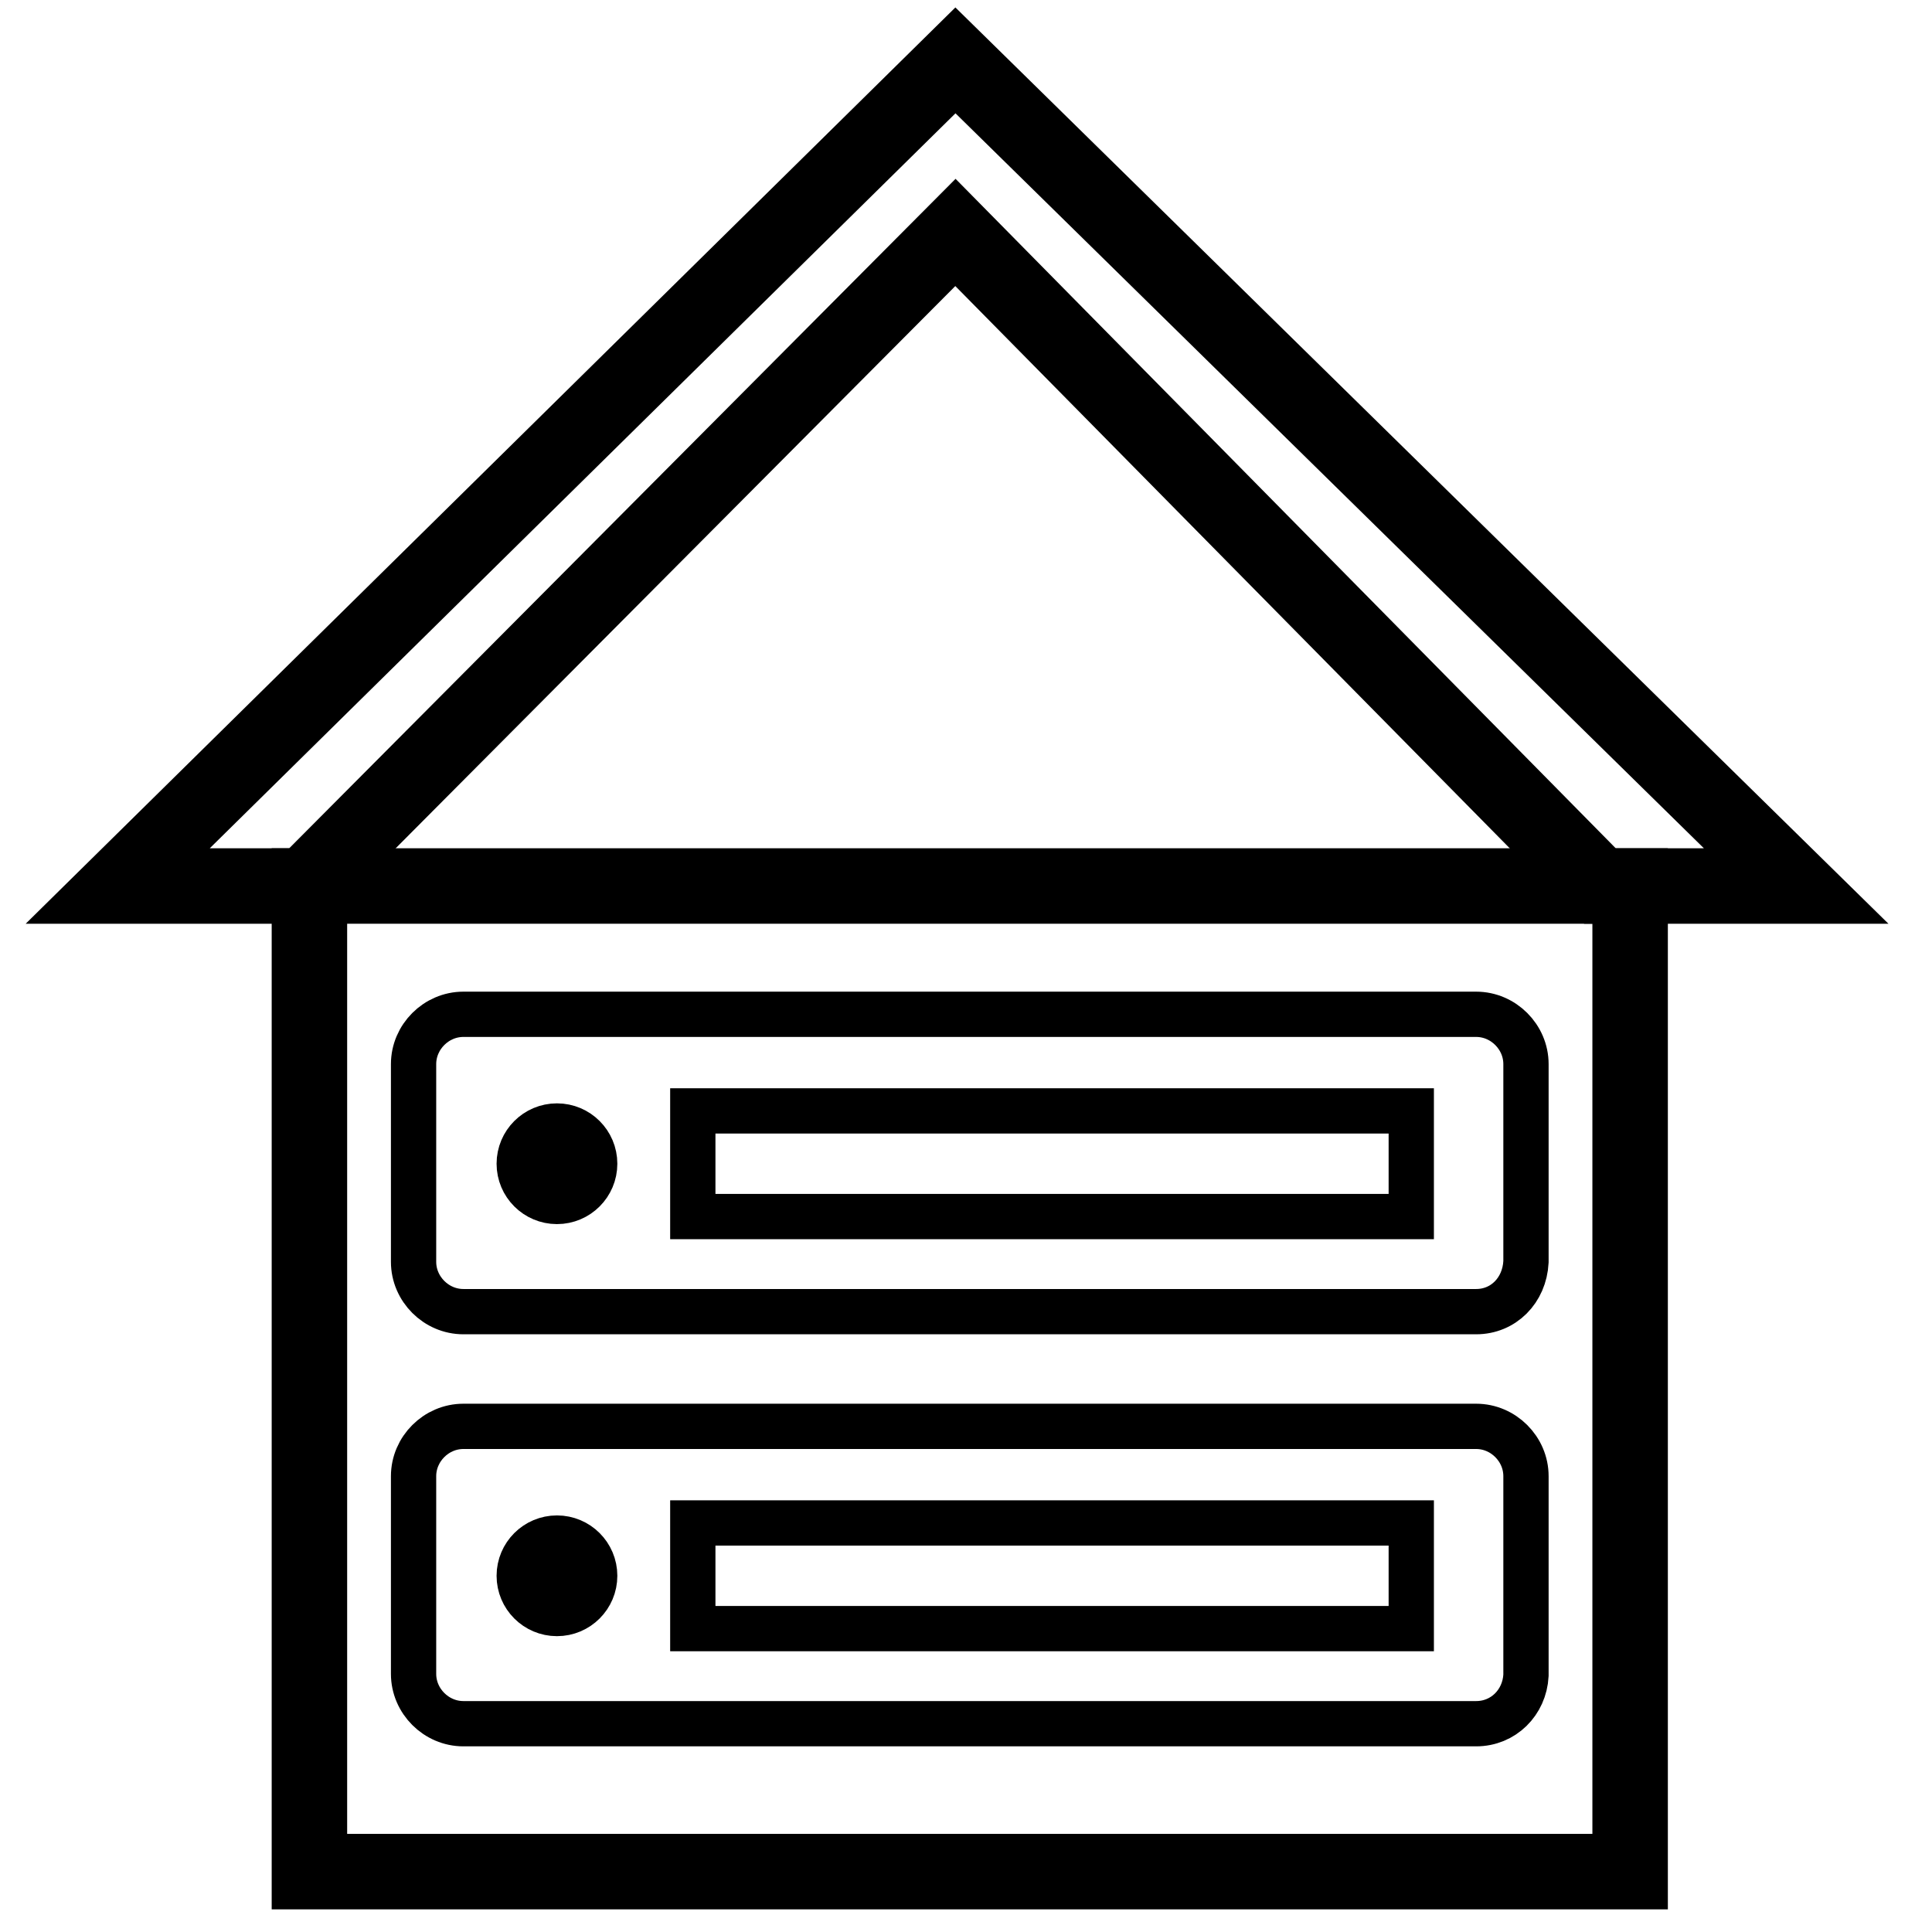 <?xml version="1.0" encoding="utf-8"?>
<!-- Generator: Adobe Illustrator 26.0.2, SVG Export Plug-In . SVG Version: 6.00 Build 0)  -->
<svg version="1.1" id="Layer_1" xmlns="http://www.w3.org/2000/svg" xmlns:xlink="http://www.w3.org/1999/xlink" x="0px" y="0px"
	 viewBox="0 0 128 128" style="enable-background:new 0 0 128 128;" xml:space="preserve">
<style type="text/css">
	.Hutx0{fill:none;stroke:#000000;stroke-width:5;stroke-miterlimit:10;}
	.Hutx1{fill:none;stroke:#000000;stroke-width:4;stroke-miterlimit:10;}
	.Hutx2{stroke:#000000;stroke-width:5;stroke-miterlimit:10;}
	.Hutx3{fill:none;stroke:#000000;stroke-width:3;stroke-miterlimit:10;}
	.Hutx4{stroke:#000000;stroke-width:3;stroke-miterlimit:10;}
</style>
<rect x="45.9" y="100.9" class="Hutx3" width="47.6" height="7"/>
<path class="Hutx3" d="M97.8,114.2H30.7c-1.8,0-3.3-1.5-3.3-3.3V97.8c0-1.8,1.5-3.3,3.3-3.3h67.1c1.8,0,3.3,1.5,3.3,3.3V111
	C101,112.8,99.6,114.2,97.8,114.2z"/>
<circle class="Hutx4" cx="36.9" cy="104.4" r="2.5"/>
<rect x="20.5" y="58.7" class="Hutx0" width="87.5" height="65.3"/>
<rect x="45.9" y="73.6" class="Hutx3" width="47.6" height="7"/>
<path class="Hutx3" d="M97.8,86.9H30.7c-1.8,0-3.3-1.5-3.3-3.3V70.5c0-1.8,1.5-3.3,3.3-3.3h67.1c1.8,0,3.3,1.5,3.3,3.3v13.1
	C101,85.5,99.6,86.9,97.8,86.9z"/>
<circle class="Hutx4" cx="36.9" cy="77.1" r="2.5"/>
<polygon class="Hutx0" points="20.2,58.7 18.1,58.7 7.8,58.7 63.3,4 119,58.7 106,58.7 63.3,15.4 "/>
</svg>
